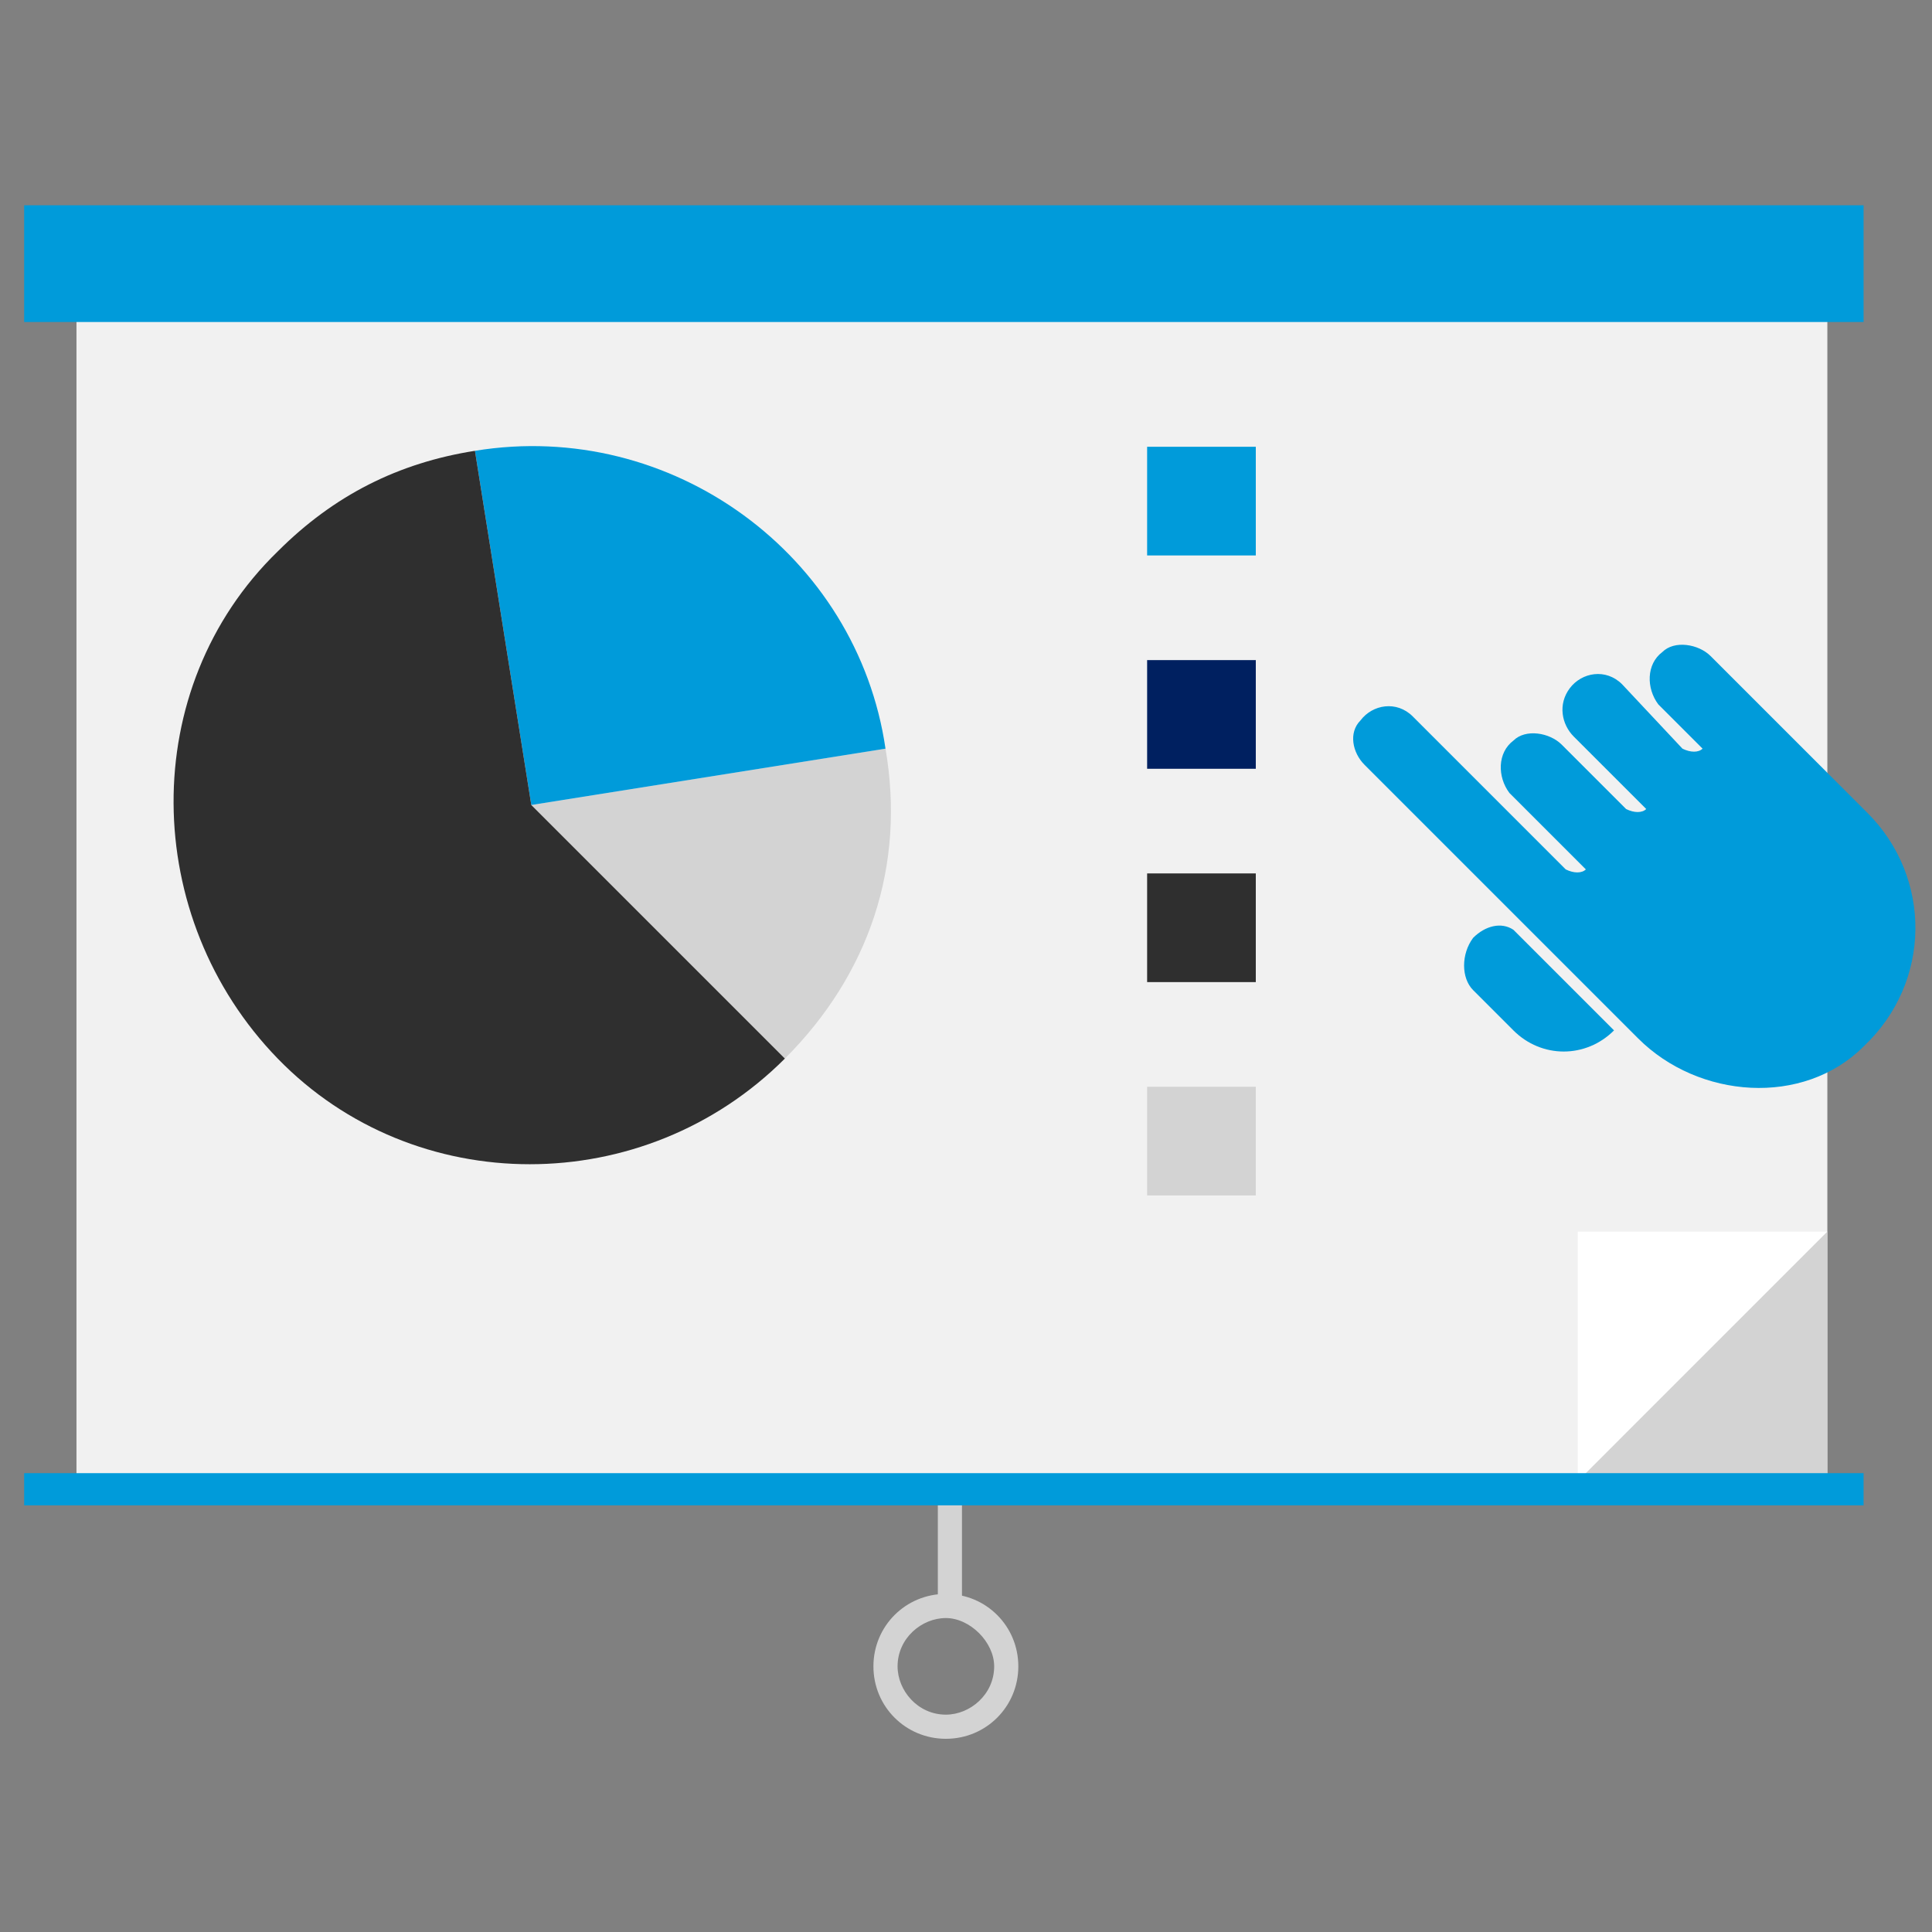 <?xml version="1.0" encoding="utf-8"?>
<!-- Generator: Adobe Illustrator 17.1.0, SVG Export Plug-In . SVG Version: 6.00 Build 0)  -->
<!DOCTYPE svg PUBLIC "-//W3C//DTD SVG 1.1//EN" "http://www.w3.org/Graphics/SVG/1.1/DTD/svg11.dtd">
<svg version="1.1" id="Layer_1" xmlns="http://www.w3.org/2000/svg" xmlns:xlink="http://www.w3.org/1999/xlink" x="0px" y="0px"
	 viewBox="0 0 48 48" enable-background="new 0 0 48 48" xml:space="preserve">
<rect x="0" y="0" width="48" height="48" fill="#808080" stroke="none"/>
<g>
	<rect x="1.9" y="7" fill="#F1F1F1" width="43.5" height="30.1"/>
	<rect x="0.6" y="5.1" fill="#009BDA" width="45.7" height="2.9"/>
	<g>
		<rect x="23.3" y="37" fill="#D3D3D3" width="0.6" height="2.9"/>
	</g>
	<g>
		<path fill="#D3D3D3" d="M23.5,43.2c-1,0-1.8-0.8-1.8-1.8c0-1,0.8-1.8,1.8-1.8c1,0,1.8,0.8,1.8,1.8C25.3,42.4,24.5,43.2,23.5,43.2z
			 M23.5,40.2c-0.6,0-1.2,0.5-1.2,1.2c0,0.6,0.5,1.2,1.2,1.2c0.6,0,1.2-0.5,1.2-1.2C24.7,40.8,24.1,40.2,23.5,40.2z"/>
	</g>
	<rect x="28.5" y="11.1" fill="#009BDA" width="2.7" height="2.7"/>
	<rect x="28.5" y="16.4" fill="#002060" width="2.7" height="2.7"/>
	<rect x="28.5" y="21.7" fill="#2F2F2F" width="2.7" height="2.7"/>
	<rect x="28.5" y="27" fill="#D3D3D3" width="2.7" height="2.7"/>
	<polygon fill="#FFFFFF" points="39.2,36.8 39.2,33.7 39.2,30.6 45.4,30.6 	"/>
	<polygon fill="#D3D3D3" points="45.4,36.8 45.4,30.6 39.2,36.8 	"/>
	<g>
		<rect x="0.6" y="36.6" fill="#009BDA" width="45.7" height="0.8"/>
	</g>
	<g>
		<path fill="#009BDA" d="M33.9,19l4,4l0.6,0.6l2.2,2.2c1.5,1.5,4.1,1.7,5.6,0.2c1.7-1.6,1.7-4.2,0.1-5.8l-0.8-0.8l-2-2l-1.1-1.1
			c-0.3-0.3-0.9-0.4-1.2-0.1c-0.4,0.3-0.4,0.9-0.1,1.3l1.1,1.1l0,0c-0.1,0.1-0.3,0.1-0.5,0L40.3,17c-0.4-0.4-1-0.3-1.3,0.1
			c-0.3,0.4-0.2,0.9,0.1,1.2l1.8,1.8l0,0c-0.1,0.1-0.3,0.1-0.5,0l-1.6-1.6c-0.3-0.3-0.9-0.4-1.2-0.1c-0.4,0.3-0.4,0.9-0.1,1.3
			l1.9,1.9l0,0c-0.1,0.1-0.3,0.1-0.5,0l-3.8-3.8c-0.4-0.4-1-0.3-1.3,0.1C33.5,18.2,33.6,18.7,33.9,19z"/>
		<path fill="#009BDA" d="M36.6,24.6l1,1c0.7,0.7,1.8,0.7,2.5,0l-2.3-2.3c-0.1-0.1-0.1-0.1-0.2-0.2c-0.3-0.2-0.7-0.1-1,0.2
			C36.3,23.7,36.3,24.3,36.6,24.6z"/>
	</g>
	<g>
		<g>
			<path fill="#D3D3D3" d="M13.2,20l8.8-1.4c0.5,2.9-0.4,5.6-2.5,7.7L13.2,20z"/>
		</g>
	</g>
	<g>
		<g>
			<path fill="#009BDA" d="M13.2,20l-1.4-8.8c4.9-0.8,9.5,2.6,10.2,7.4l0,0L13.2,20z"/>
		</g>
	</g>
	<g>
		<g>
			<path fill="#2F2F2F" d="M13.2,20l6.3,6.3c-3.5,3.5-9.2,3.5-12.6,0s-3.5-9.2,0-12.6c1.4-1.4,3-2.2,4.9-2.5L13.2,20z"/>
		</g>
	</g>
</g>
</svg>
